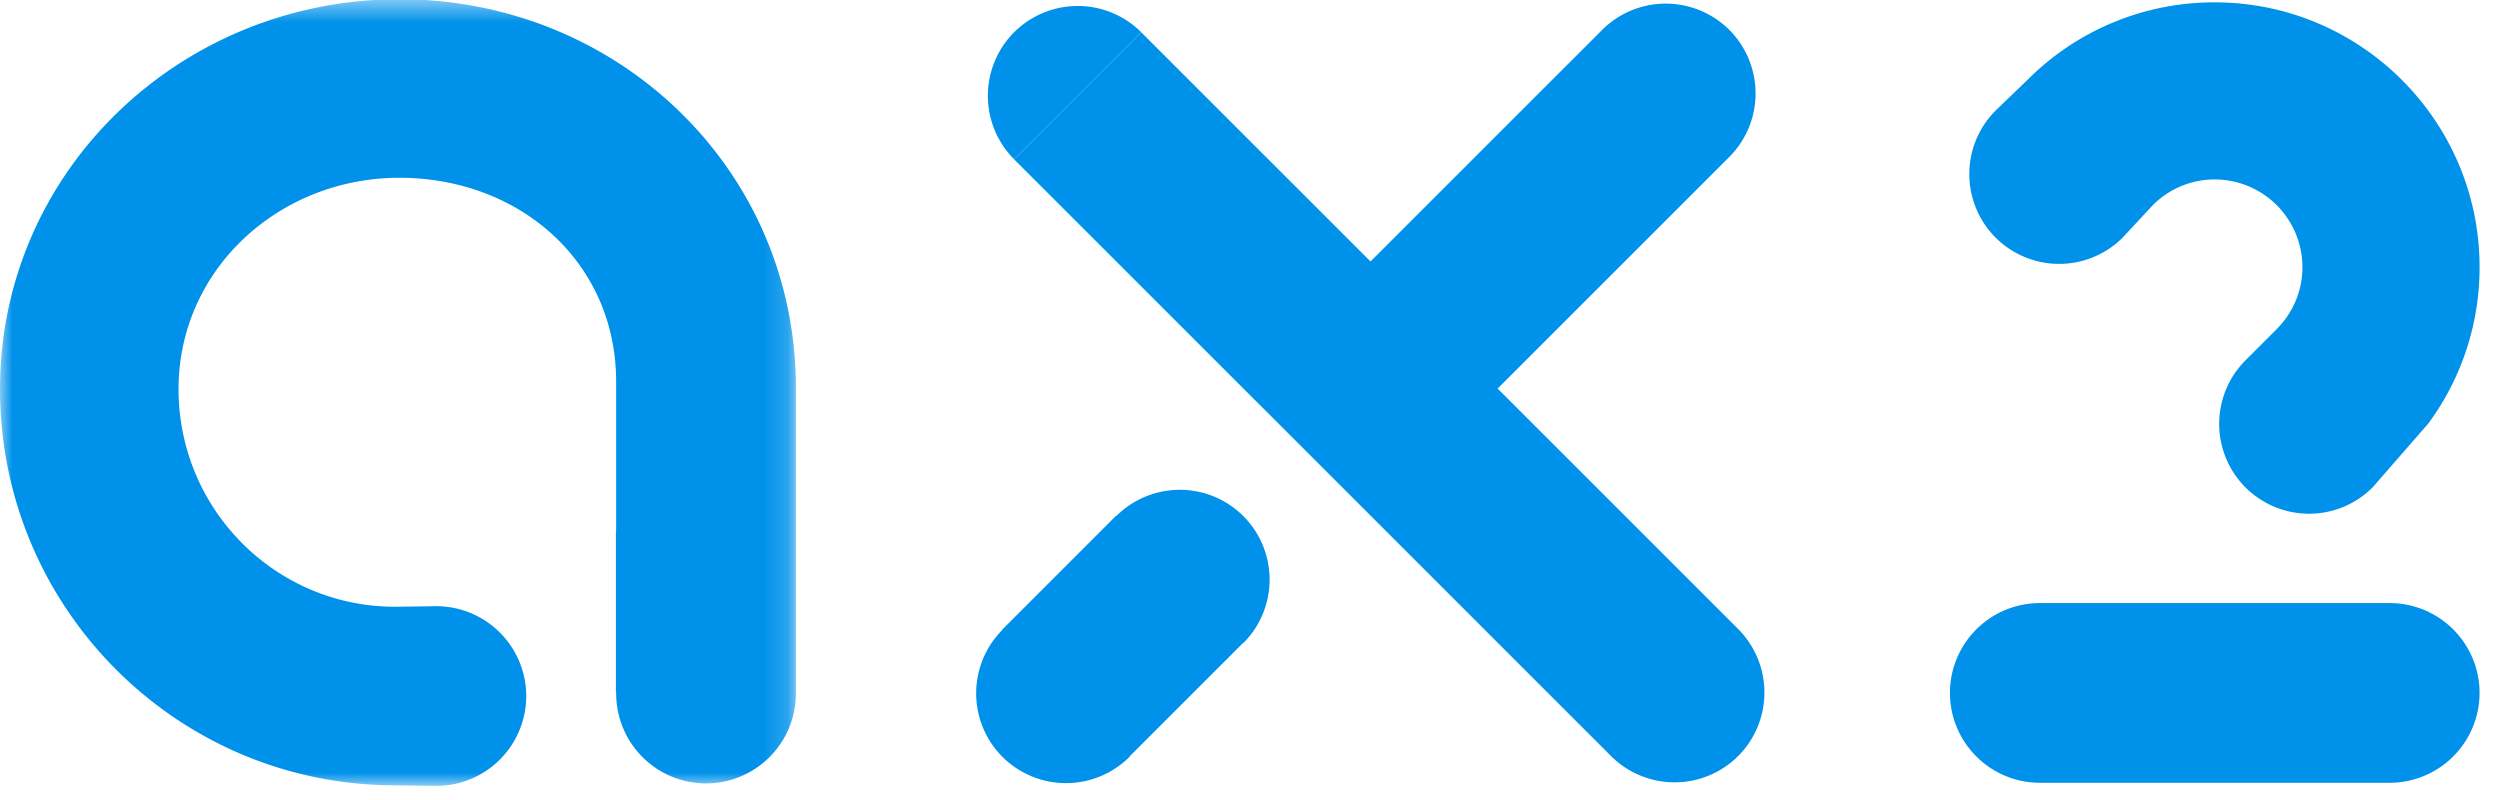 <svg xmlns="http://www.w3.org/2000/svg" xmlns:xlink="http://www.w3.org/1999/xlink" width="100" height="32" viewBox="0 0 100 32">
    <defs>
        <path id="a" d="M0 .565h31.837v31.464H0z"/>
    </defs>
    <g fill="none" fill-rule="evenodd">
        <g transform="translate(0 -.594)">
            <mask id="b" fill="#fff">
                <use xlink:href="#a"/>
            </mask>
            <path fill="#0091ea" d="M15.975.564C7.235.564 0 7.423 0 16.16s7.07 15.847 15.81 15.847l1.644.022a3.598 3.598 0 0 0 3.596-3.593 3.6 3.6 0 0 0-3.596-3.594l-1.645.023c-4.8 0-8.667-3.906-8.667-8.705 0-4.8 4.032-8.455 8.833-8.455s8.671 3.363 8.671 8.164v5.976h-.01v6.452h.01v.063h.001a3.598 3.598 0 0 0 3.594 3.571 3.6 3.6 0 0 0 3.595-3.57V16.106c0-8.737-7.12-15.543-15.86-15.543" mask="url(#b)"/>
        </g>
        <path fill="#0091ea" d="M69.525 25.16l-9.621-9.618 9.268-9.264a3.599 3.599 0 0 0 0-5.083 3.602 3.602 0 0 0-5.085 0l-9.267 9.264-9.17-9.167-5.084 5.083 23.876 23.867a3.599 3.599 0 0 0 5.084 0 3.598 3.598 0 0 0 0-5.082z"/>
        <path fill="#0091ea" d="M84.907 9.504l1.232-1.326c.66-.644 1.529-1 2.45-1a3.511 3.511 0 0 1 3.508 3.507c0 .922-.357 1.794-1.005 2.454-.013.012-.022.025-.034.036l-1.239 1.239a3.596 3.596 0 0 0 0 5.082 3.596 3.596 0 0 0 5.085 0l2.232-2.56a10.514 10.514 0 0 0 2.047-6.251c0-5.84-4.752-10.591-10.594-10.591a10.539 10.539 0 0 0-7.418 3.03c-.006.007-.008.013-.015.017l-.009.008-1.323 1.273a3.596 3.596 0 0 0 0 5.082 3.597 3.597 0 0 0 5.083 0M44.66 20.633l-.009-.009-4.564 4.563.008.008a3.596 3.596 0 0 0 .003 5.079 3.599 3.599 0 0 0 5.083 0l-.007-.008 4.55-4.549.008.008a3.595 3.595 0 0 0 0-5.082 3.596 3.596 0 0 0-5.071-.01"/>
        <path fill="#0091ea" d="M45.65 1.29a3.6 3.6 0 0 0-5.084 0 3.596 3.596 0 0 0 0 5.082L45.65 1.29zM95.588 24.123H81.592a3.598 3.598 0 0 0-3.595 3.593 3.6 3.6 0 0 0 3.595 3.595h13.996a3.6 3.6 0 0 0 3.595-3.595 3.598 3.598 0 0 0-3.595-3.593"/>
    </g>
</svg>
